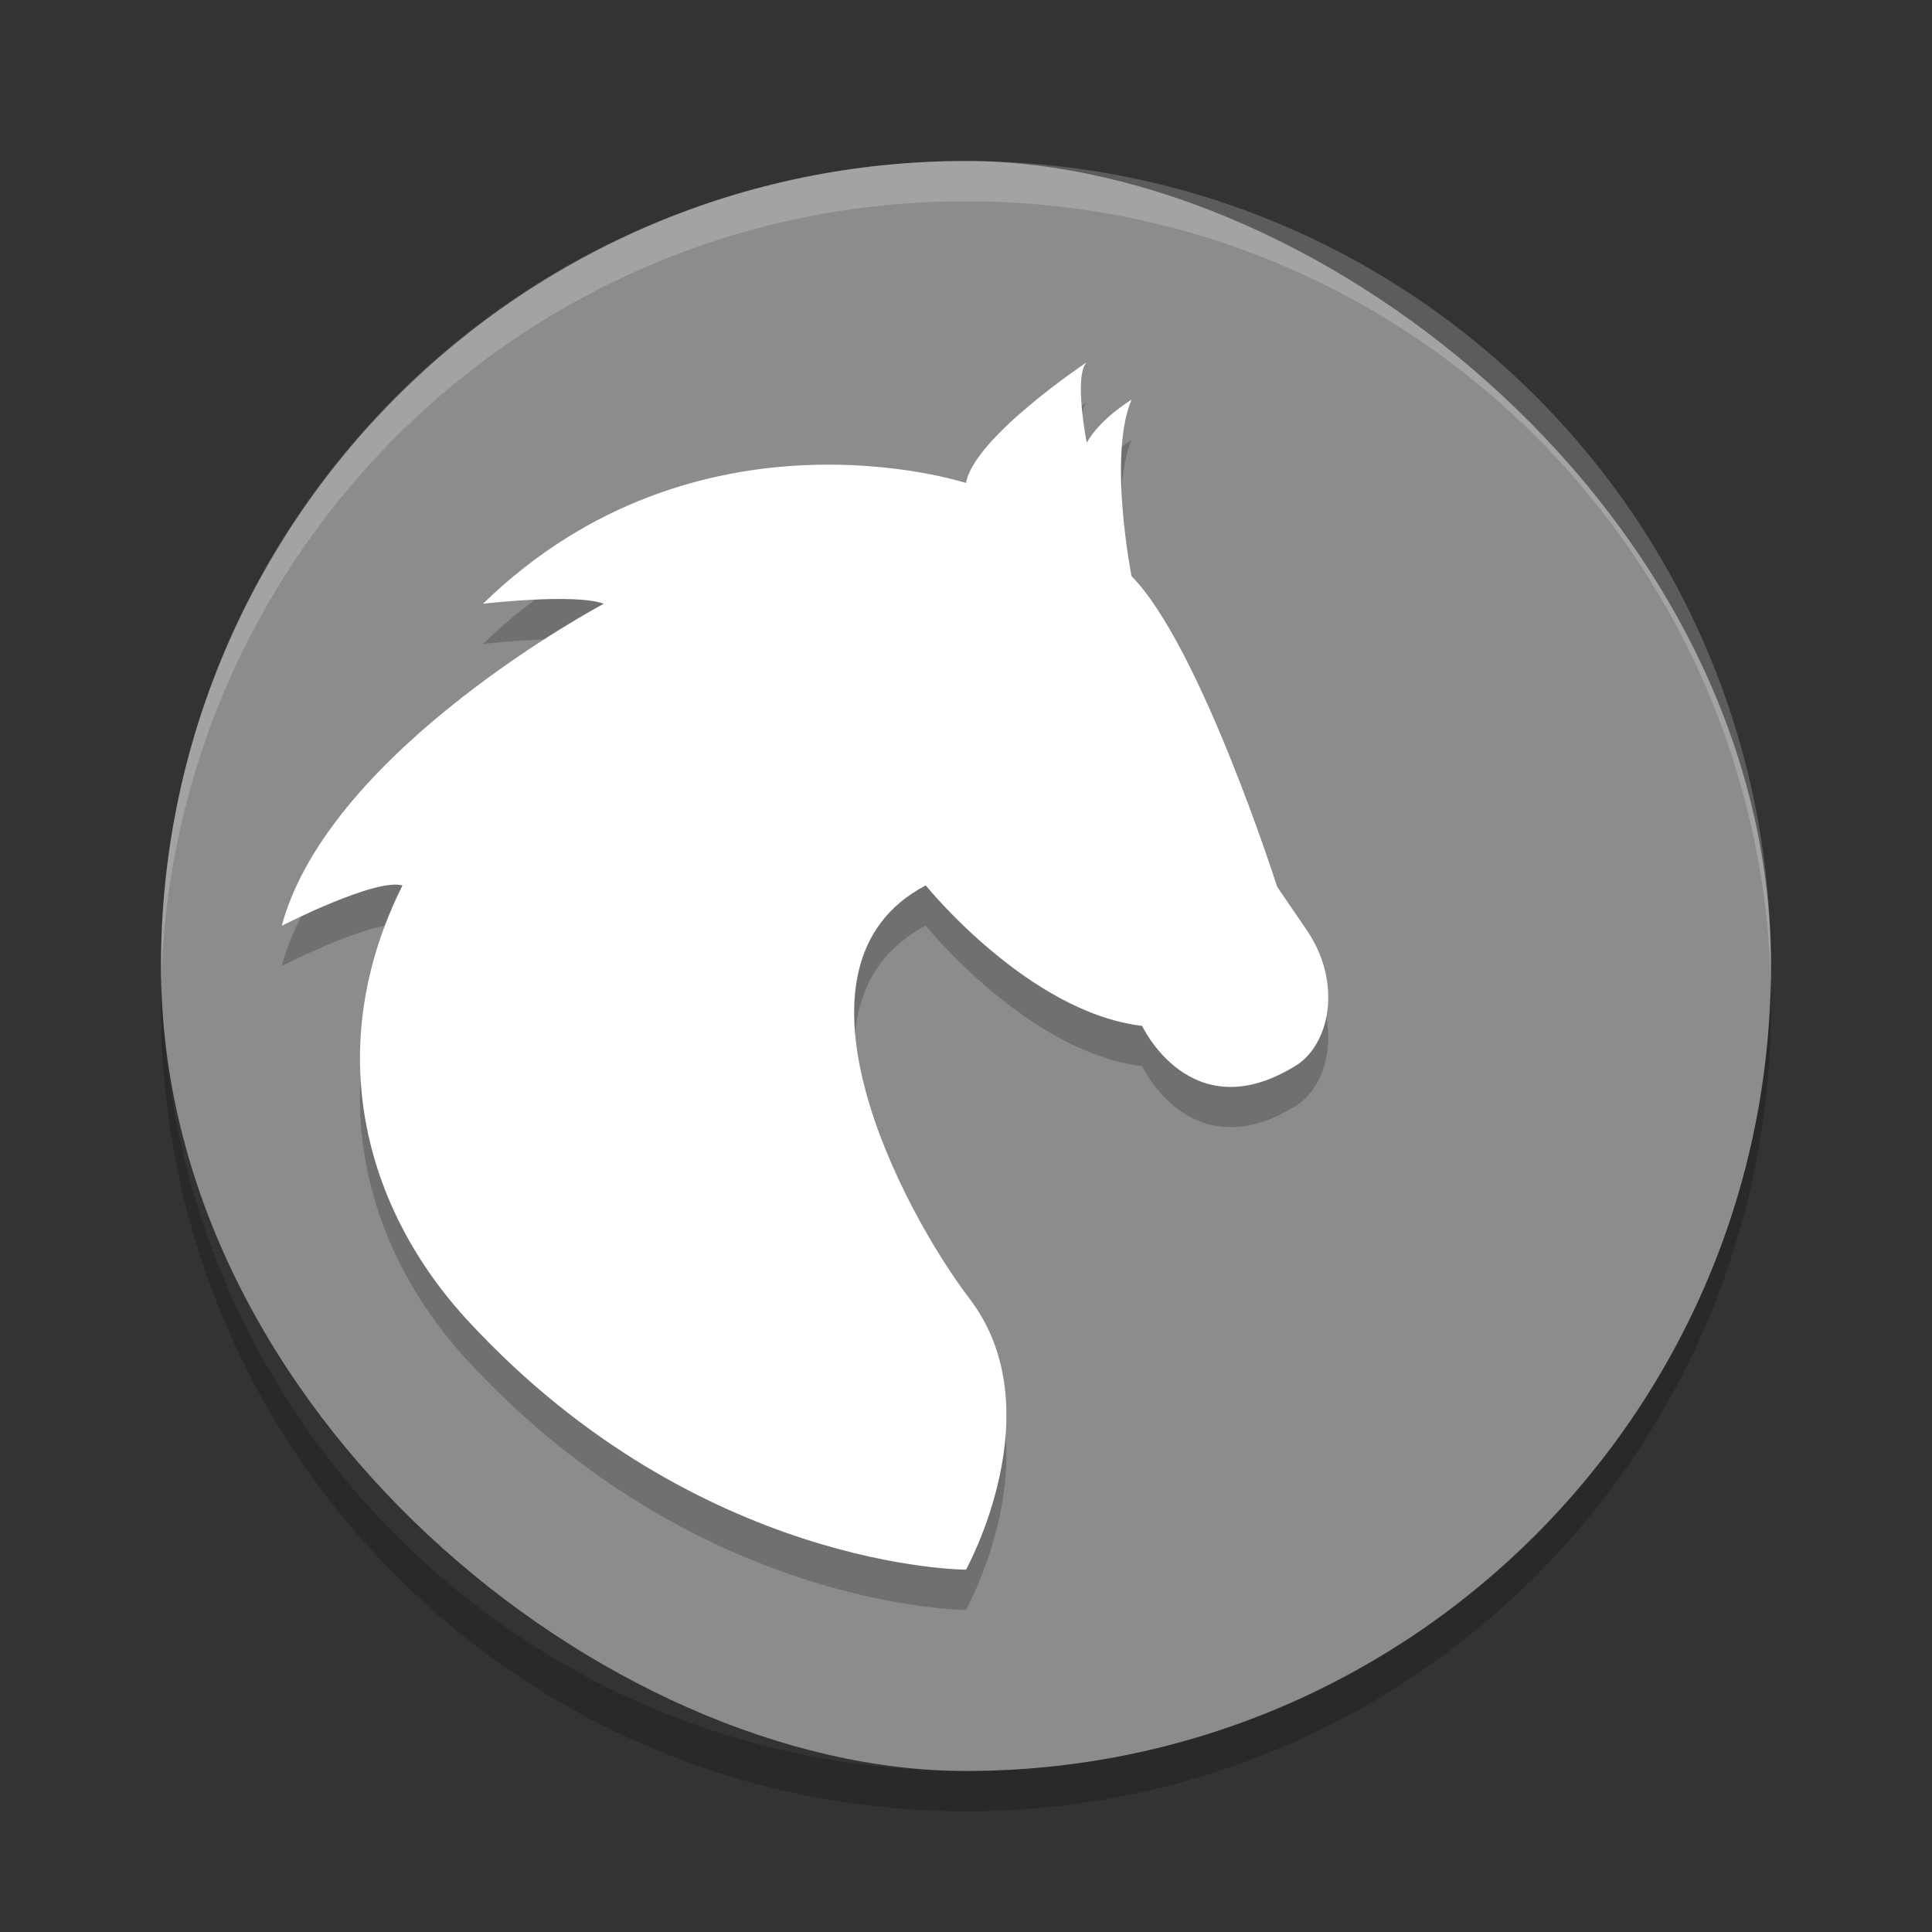 <svg xmlns="http://www.w3.org/2000/svg" width="48" height="48" version="1">
 <rect width="100%" height="100%" fill="#333333" stroke="none"/>
 <rect fill="#8c8c8c" width="40" height="40" x="-44" y="-44" rx="20" ry="20" transform="matrix(0,-1,-1,0,0,0)"/>
 <path fill="#fff" opacity=".2" d="m24 4c-11.08 0-20 8.92-20 20 0 0.168-0.004 0.333 0 0.5 0.264-10.846 9.088-19.5 20-19.5s19.736 8.654 20 19.5c0.004-0.167 0-0.332 0-0.5 0-11.08-8.92-20-20-20z"/>
 <path opacity=".2" d="m4.012 24.5c-0.004 0.167-0.012 0.332-0.012 0.5 0 11.08 8.92 20 20 20s20-8.92 20-20c0-0.168-0.008-0.333-0.012-0.5-0.264 10.846-9.076 19.5-19.988 19.5s-19.724-8.654-19.988-19.5z"/>
 <path opacity=".2" d="m10 23c-0.658-0.197-3 1-3 1 1.184-4.385 8-8 8-8-0.723-0.267-3 0-3 0 5.328-5.182 12-3 12-3 0.196-1.131 3-3 3-3-0.33 0.33 0 2 0 2 0.329-0.599 1.113-1.07 1.113-1.07-0.592 1.395 0 4.385 0 4.385 1.709 1.73 3.617 7.715 3.617 7.715l0.725 1.063c0.921 1.331 0.583 2.928-0.33 3.424-2.557 1.53-3.749-1.029-3.749-1.029-2.829-0.334-5.376-3.49-5.376-3.49-3.811 1.994-0.561 8.104 1.086 10.264 2.115 2.77-0.086 6.736-0.086 6.736s-6.632 0-12.336-6.143c-2.664-2.857-3.664-6.857-1.664-10.857z"/>
 <path style="fill:#ffffff" d="m10 22c-0.658-0.197-3 1-3 1 1.184-4.385 8-8 8-8-0.723-0.267-3 0-3 0 5.328-5.182 12-3 12-3 0.196-1.131 3-3 3-3-0.33 0.33 0 2 0 2 0.329-0.599 1.113-1.07 1.113-1.07-0.592 1.395 0 4.385 0 4.385 1.709 1.73 3.617 7.715 3.617 7.715l0.725 1.063c0.921 1.331 0.583 2.928-0.33 3.424-2.557 1.53-3.749-1.029-3.749-1.029-2.829-0.334-5.376-3.49-5.376-3.49-3.811 1.994-0.561 8.104 1.086 10.264 2.115 2.77-0.086 6.736-0.086 6.736s-6.632 0-12.336-6.143c-2.664-2.857-3.664-6.857-1.664-10.857z"/>
</svg>
